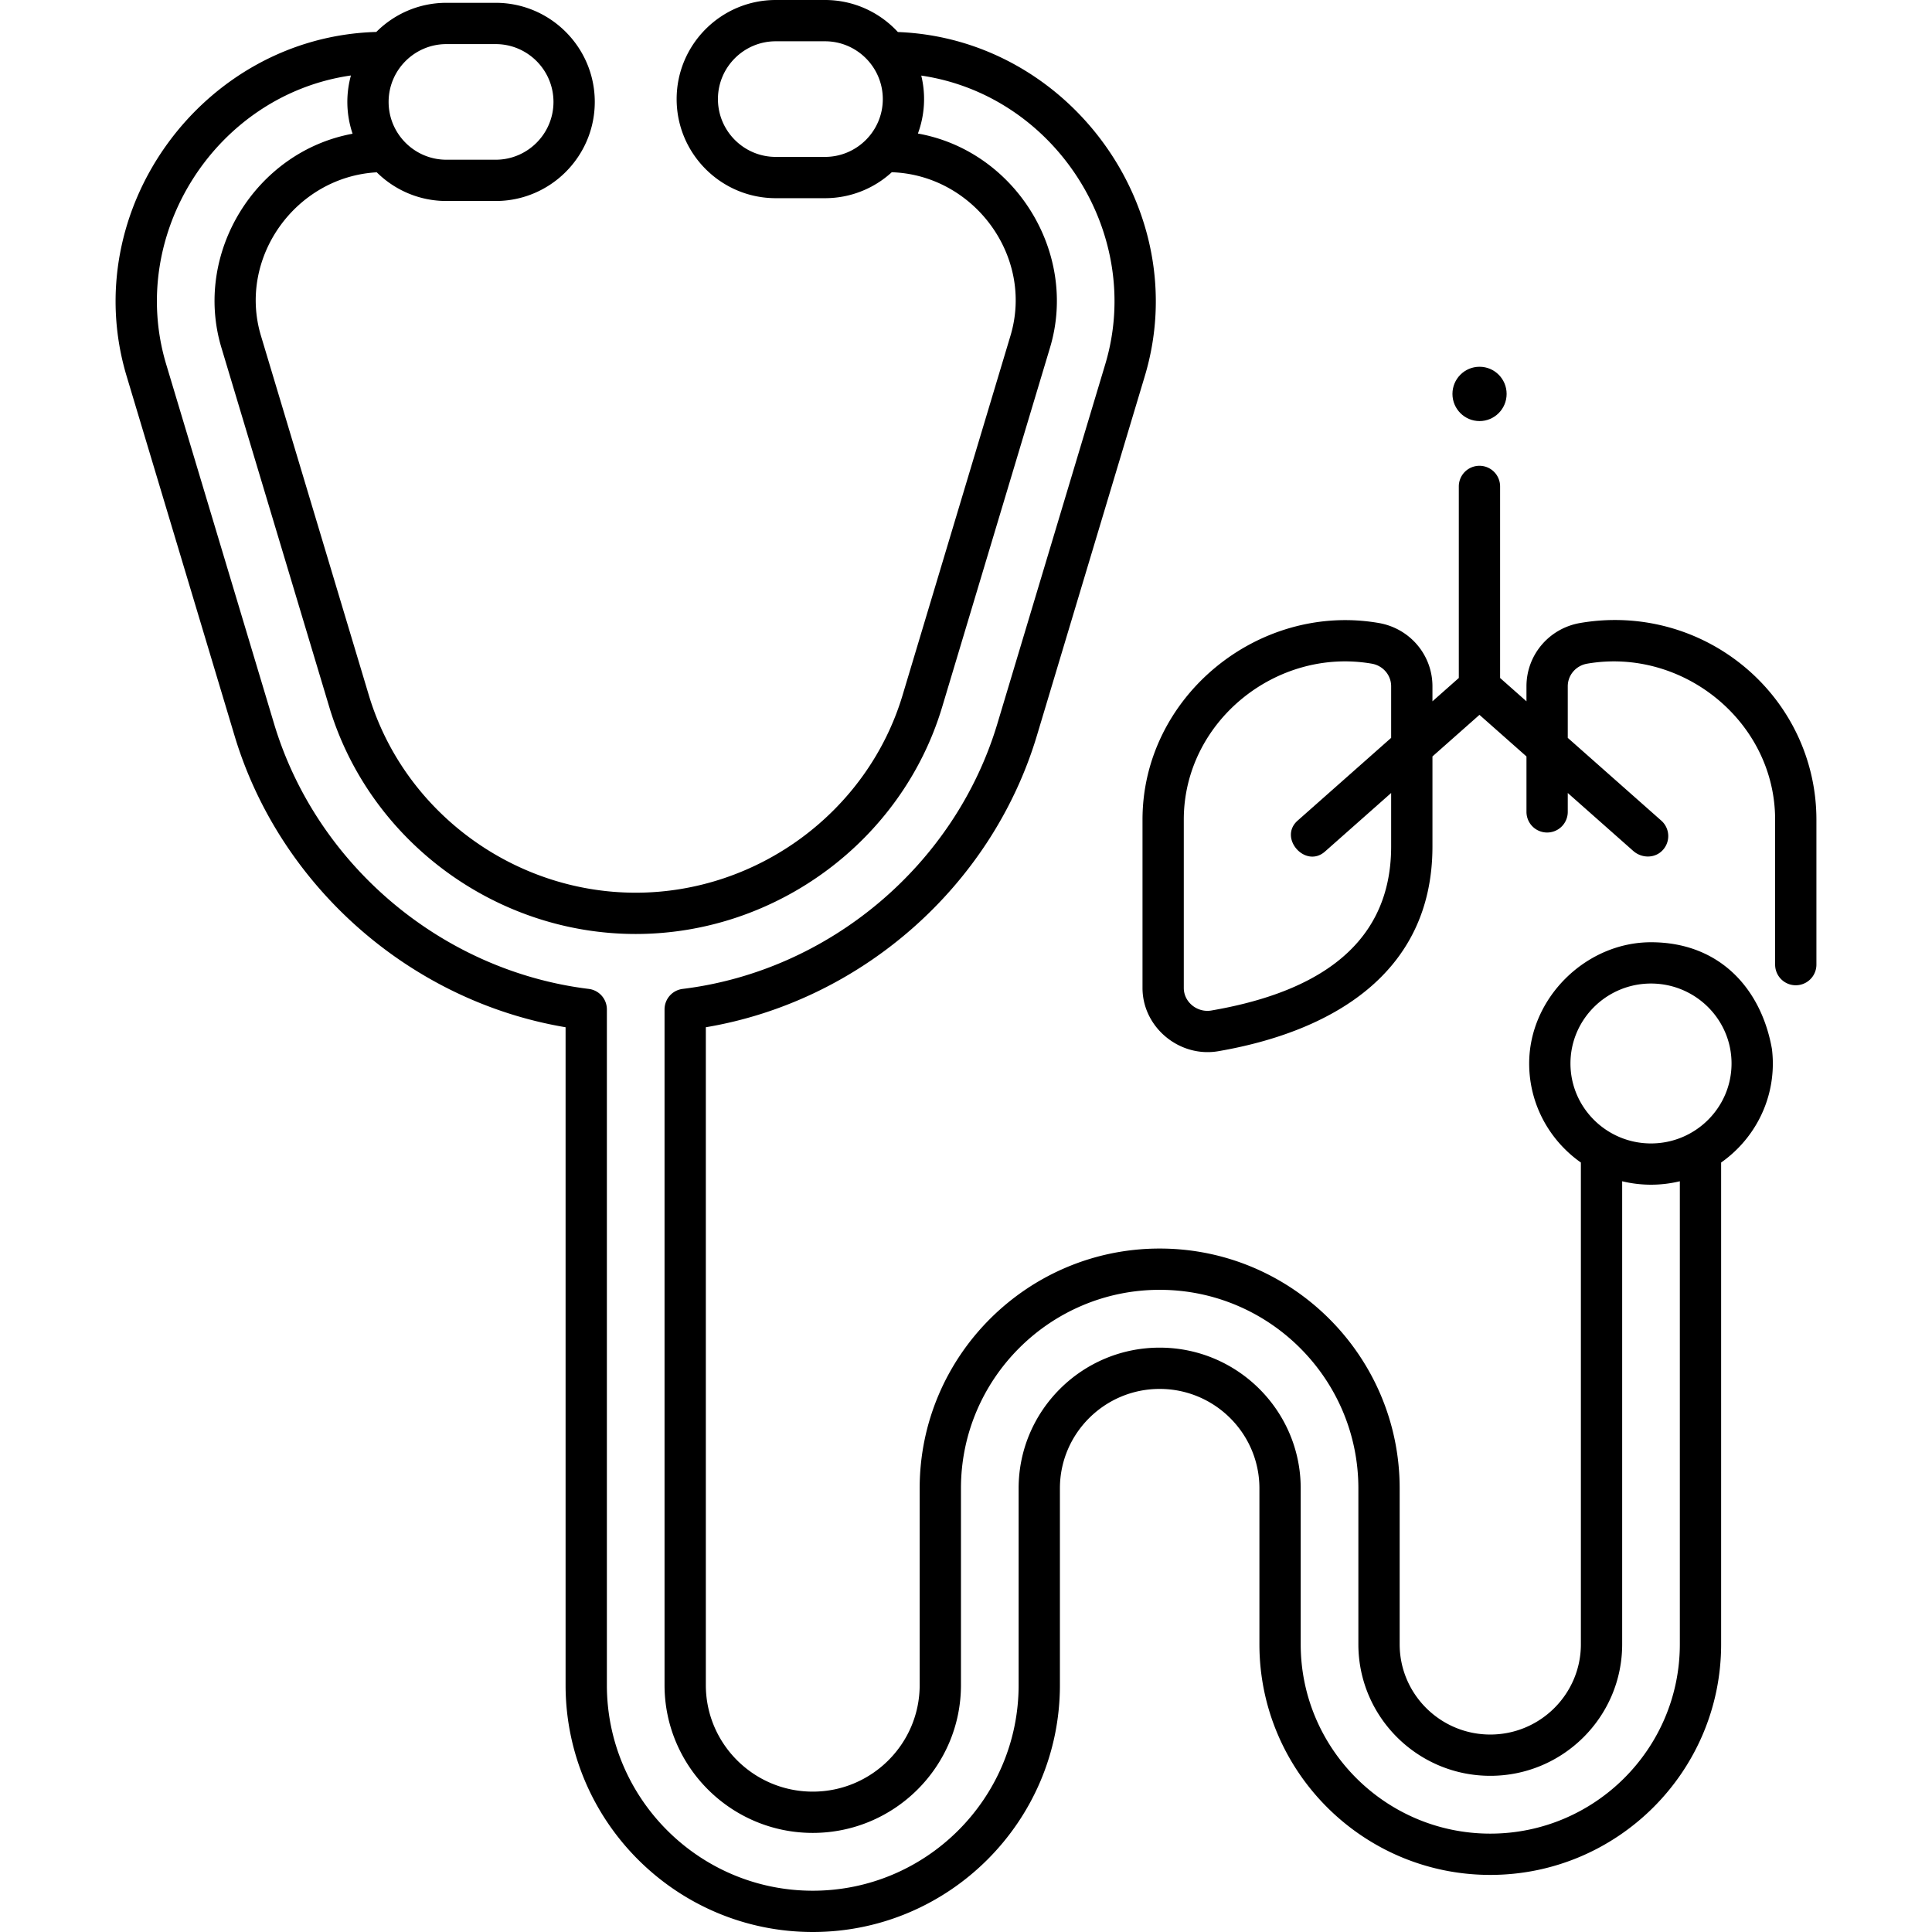 <svg xmlns="http://www.w3.org/2000/svg" viewBox="0 0 468 468"><path d="M422.804 161.721c-11.096-9.345-25.689-13.284-40.044-10.808-7.53 1.3-12.995 7.747-12.995 15.33v3.642l-6.387-5.652v-46.401a5.001 5.001 0 1 0-10.002 0v46.4l-6.386 5.652v-3.641c0-7.583-5.465-14.03-12.996-15.33-29.165-5.036-57.238 17.835-57.238 47.636v40.76c0 9.573 8.977 16.949 18.369 15.33 26.889-4.638 51.866-18.457 51.866-49.602v-21.798l11.388-10.077 11.388 10.078v13.426a5.001 5.001 0 1 0 10.002 0v-4.575l15.863 14.037c1.956 1.731 4.968 1.848 6.878.066a4.999 4.999 0 0 0-.087-7.41l-22.654-20.047v-12.493c0-2.703 1.974-5.007 4.694-5.477 23.178-3.995 45.536 14.074 45.536 37.782v35.117a5.001 5.001 0 1 0 10.002 0v-35.117c-.001-14.203-6.268-27.626-17.197-36.828zm-85.817 17.014-22.655 20.048c-4.733 4.189 1.893 11.676 6.63 7.488l16.024-14.181v12.946c0 26.139-21.536 35.948-43.564 39.748-3.375.576-6.666-2.002-6.666-5.477v-40.76c0-23.695 22.366-41.777 45.535-37.782 2.72.47 4.695 2.773 4.695 5.477v12.493z"/><path d="M429.222 254.075c-2.555-14.408-12.529-25.828-29.289-25.828-15.779 0-29.512 13.521-29.512 29.367 0 9.903 4.956 18.67 12.525 23.993v116.694c0 12.057-9.846 21.866-21.949 21.866s-21.948-9.81-21.948-21.866v-37.778c0-32.026-26.08-58.081-58.136-58.081s-58.136 26.055-58.136 58.081v47.663c0 14.231-11.618 25.81-25.899 25.81s-25.9-11.578-25.9-25.81V248.837c37.609-6.323 69.237-34.139 80.194-70.64l26.136-87.078c12.039-40.111-18.12-81.767-59.809-83.36C213.109 2.993 206.82 0 199.844 0h-11.931c-13.236 0-24.006 10.767-24.006 24.008 0 13.233 10.769 23.999 24.006 23.999h11.931a23.911 23.911 0 0 0 16.177-6.286c19.886.676 34.52 20.396 28.75 39.614l-26.137 87.077c-8.453 28.163-35.035 47.832-64.644 47.832-29.608 0-56.191-19.669-64.643-47.832L63.212 81.335c-5.678-18.912 8.443-38.505 28.052-39.594 4.34 4.293 10.302 6.95 16.875 6.95h11.93c13.237 0 24.006-10.767 24.006-24.008 0-13.233-10.769-24-24.006-24h-11.93c-6.627 0-12.635 2.699-16.983 7.056-41.964 1.187-72.604 42.988-60.481 83.38l26.136 87.078c10.956 36.502 42.586 64.317 80.193 70.64v159.349c0 32.981 26.859 59.814 59.873 59.814 33.013 0 59.872-26.833 59.872-59.814v-47.663c0-13.275 10.839-24.076 24.163-24.076s24.163 10.801 24.163 24.076v37.778c0 30.807 25.086 55.87 55.922 55.87s55.922-25.063 55.922-55.87V281.607c7.568-5.322 12.525-14.09 12.525-23.993 0-1.198-.081-2.378-.222-3.539zM199.844 38.007h-11.931c-7.721 0-14.003-6.28-14.003-14.007 0-7.72 6.282-14 14.003-14h11.931c7.721 0 14.003 6.28 14.003 14.008 0 7.719-6.282 13.999-14.003 13.999zm-91.705-27.323h11.93c7.722 0 14.003 6.28 14.003 14.008 0 7.72-6.282 14-14.003 14h-11.93c-7.722 0-14.003-6.28-14.003-14.008 0-7.72 6.282-14 14.003-14zm298.778 387.617c0 25.293-20.6 45.87-45.92 45.87s-45.919-20.577-45.919-45.87v-37.778c0-18.79-15.327-34.076-34.165-34.076s-34.165 15.286-34.165 34.076v47.663c0 27.468-22.371 49.814-49.869 49.814-27.499 0-49.871-22.347-49.871-49.814V244.513a5.001 5.001 0 0 0-4.392-4.963c-35.504-4.357-65.952-30.003-76.224-64.228L40.255 88.244c-9.492-31.623 12.15-65.28 44.754-69.963a24.042 24.042 0 0 0 .4 14.113C61.935 36.719 46.758 61.312 53.632 84.21l26.136 87.077c9.712 32.357 40.234 54.957 74.224 54.957s64.512-22.6 74.224-54.957l26.136-87.077c6.899-22.984-8.428-47.653-32.001-51.862a24.084 24.084 0 0 0 .811-14.04c32.51 4.783 54.038 38.381 44.566 69.936l-26.136 87.078c-10.272 34.223-40.719 59.87-76.224 64.228a5.002 5.002 0 0 0-4.392 4.963v163.673c0 19.745 16.105 35.81 35.902 35.81 19.796 0 35.901-16.064 35.901-35.81v-47.663c0-26.512 21.593-48.081 48.134-48.081s48.134 21.569 48.134 48.081v37.778c0 17.571 14.333 31.866 31.951 31.866s31.951-14.295 31.951-31.866V286.144a29.715 29.715 0 0 0 13.969 0v112.157zm-6.984-121.319c-10.757 0-19.51-8.688-19.51-19.368 0-10.679 8.752-19.367 19.51-19.367s19.509 8.688 19.509 19.367c-.001 10.68-8.752 19.368-19.509 19.368z"/><ellipse cx="358.397" cy="95.421" rx="6.561" ry="6.579"/></svg>
